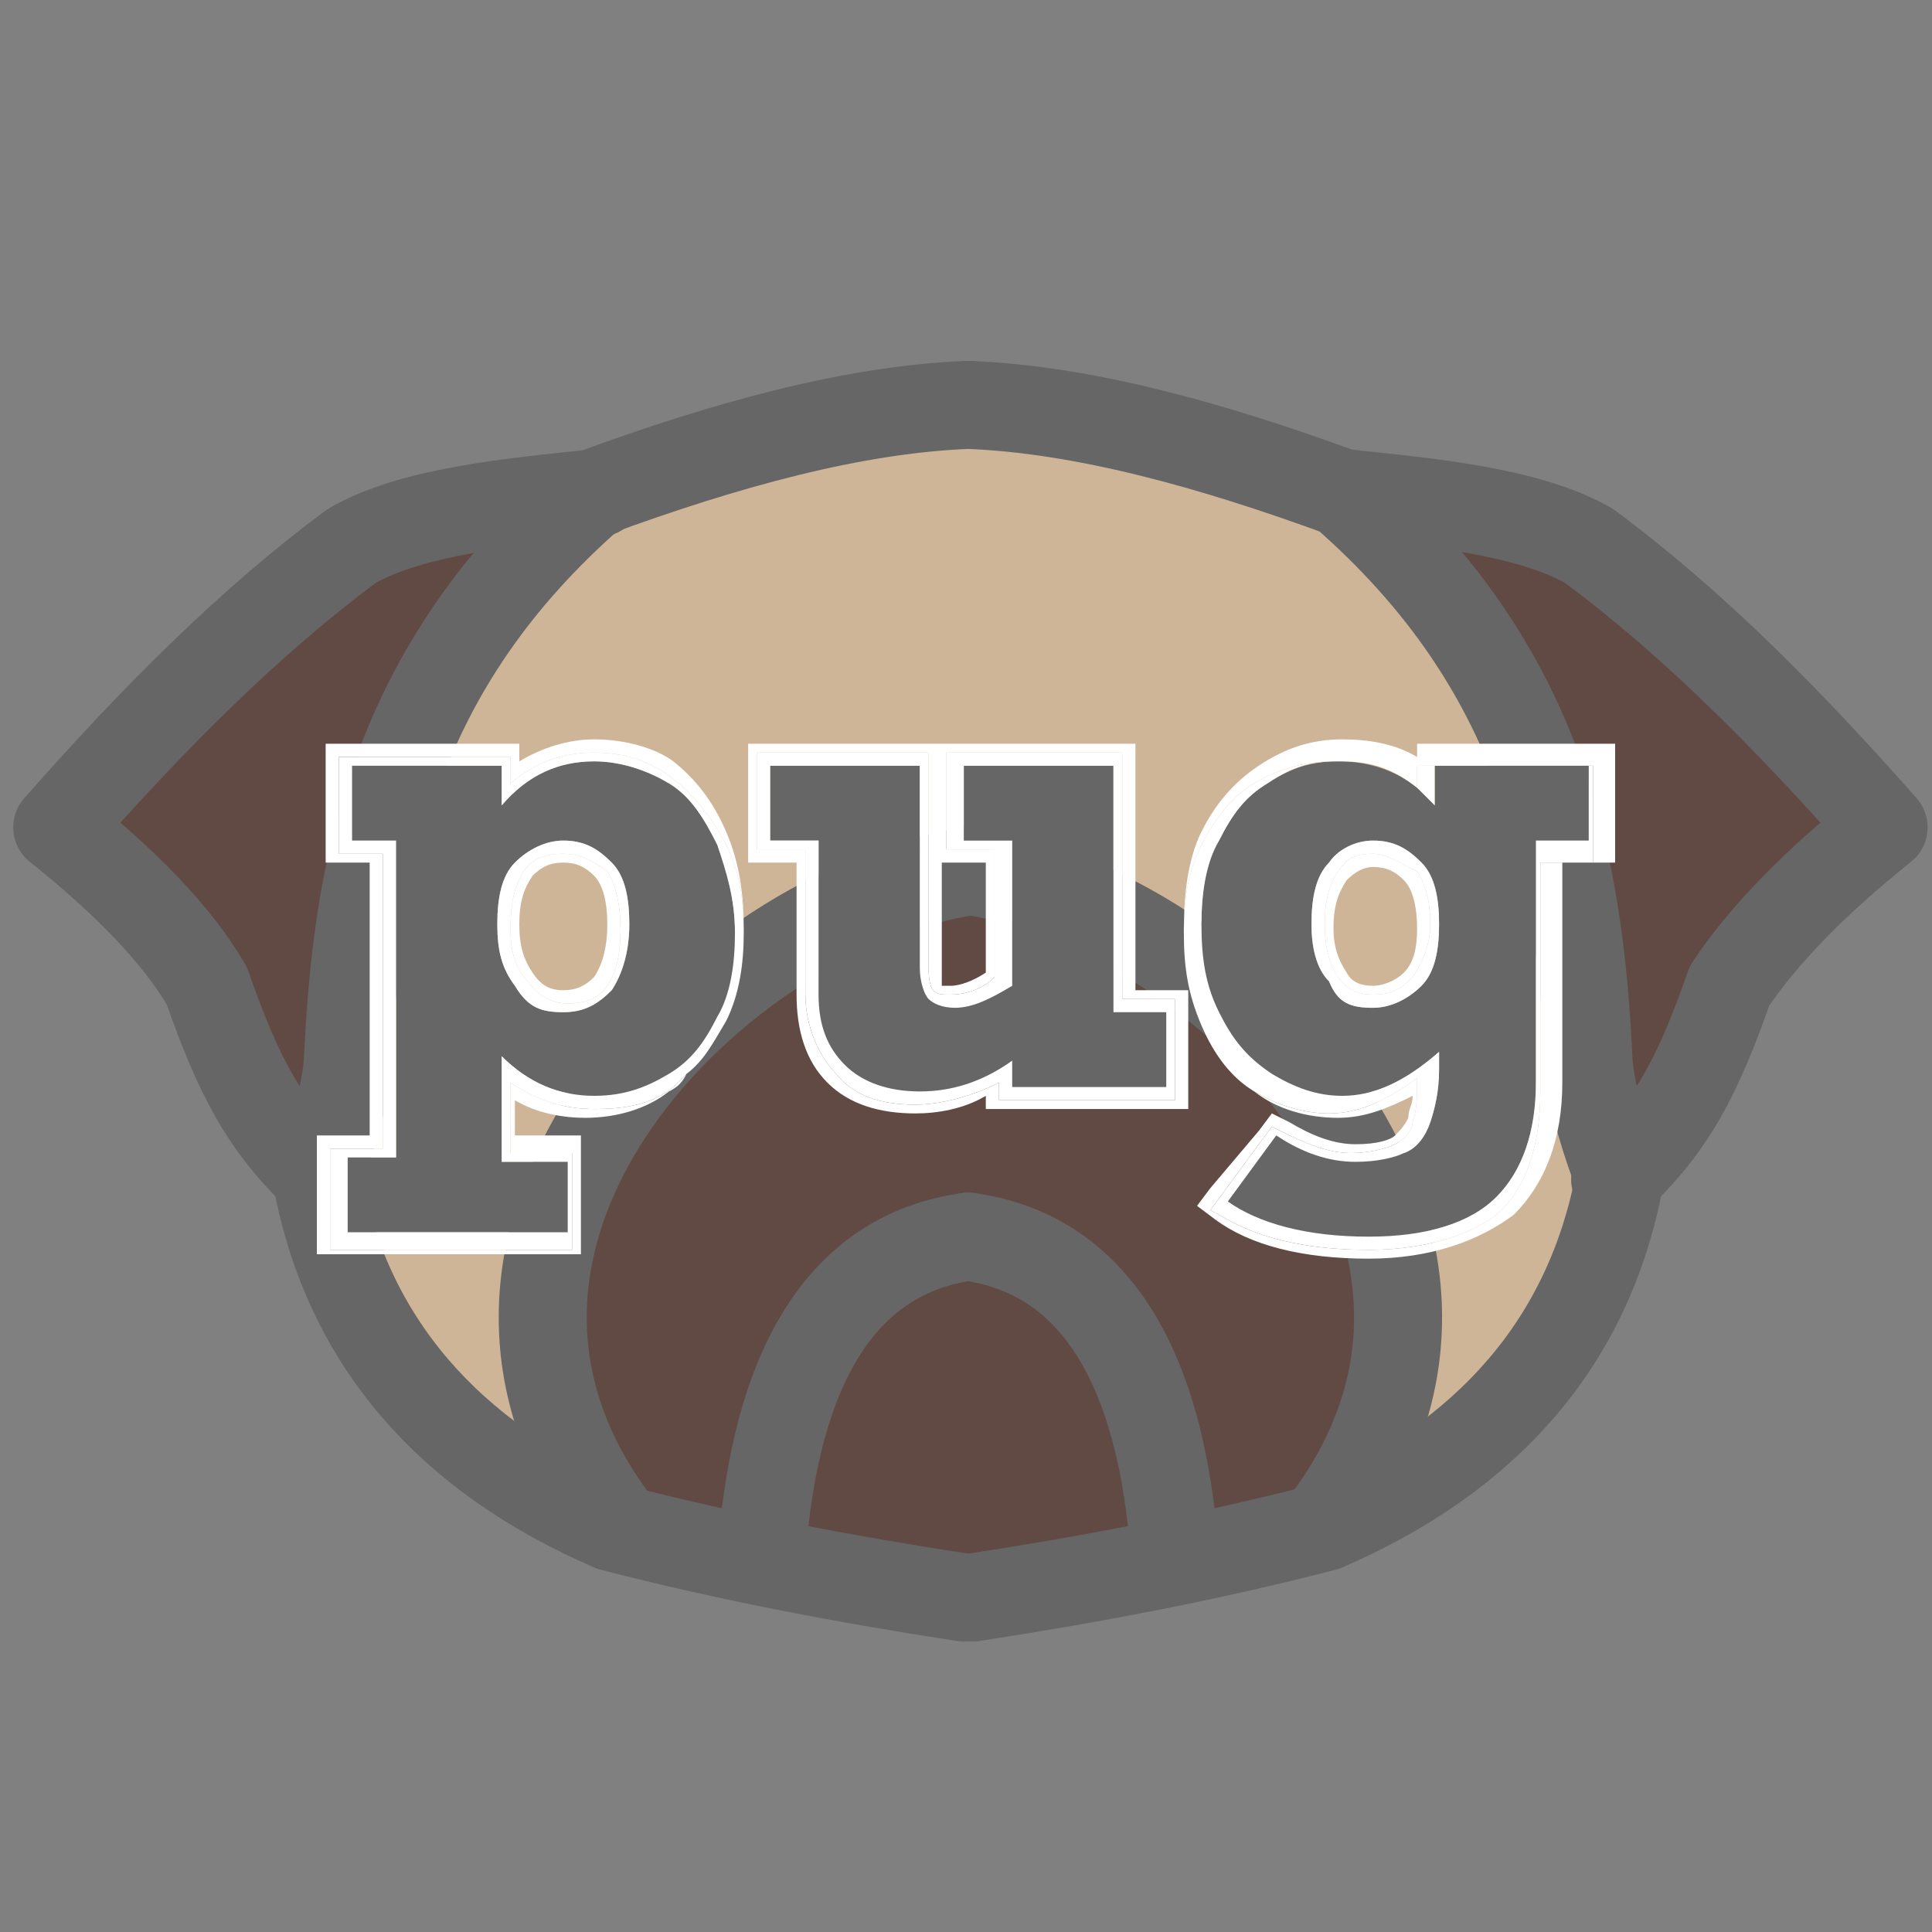 <?xml version="1.0" encoding="utf-8"?>
<!-- Generator: Adobe Illustrator 23.0.4, SVG Export Plug-In . SVG Version: 6.00 Build 0)  -->
<svg version="1.1" id="レイヤー_1" xmlns="http://www.w3.org/2000/svg" xmlns:xlink="http://www.w3.org/1999/xlink" x="0px"
	 y="0px" viewBox="0 0 43.9 43.9" style="enable-background:new 0 0 43.9 43.9;" xml:space="preserve">
<rect x="0" y="0" width="43.9" height="43.9" fill="#808080" stroke="none"/>
<style type="text/css">
	.st0{opacity:0.7;}
	.st1{fill:#56332B;}
	.st2{fill:#EFCCA3;}
	.st3{fill:none;stroke:#666666;stroke-width:2;stroke-linecap:round;stroke-linejoin:round;stroke-miterlimit:10;}
	.st4{fill:none;}
	.st5{fill:#666666;}
	.st6{fill:#FFFFFF;}
</style>
<g class="st0">
	<path class="st1" d="M13.5,10.4c-1.9,0.2-4.2,0.4-5.6,1.2c-2.3,1.7-4.5,3.9-6.7,6.4c1.5,1.2,2.7,2.4,3.4,3.6c0.7,2,1.3,3.2,2.6,4.4
		"/>
	<path class="st1" d="M30.4,10.4c1.9,0.2,4.2,0.4,5.6,1.2c2.3,1.7,4.5,3.9,6.7,6.4c-1.5,1.2-2.7,2.4-3.5,3.6c-0.7,2-1.3,3.2-2.6,4.4
		"/>
	<g>
		<path class="st2" d="M36,23.4c-0.2-4.5-1-9-5.6-13c-3-1.1-5.9-1.9-8.5-2c-2.6,0.1-5.5,0.9-8.5,2c-4.6,4-5.4,8.5-5.6,13
			c-0.1,0.9-0.4,1.8-0.7,2.6c0.7,3.7,3,6.3,6.7,7.9c0,0,0.1,0,0.1,0c0,0,0-0.1,0-0.1c-5-6.6,2.3-13.9,8-14.8H22
			c5.7,0.9,13,8.2,8,14.8c0,0,0,0.1,0,0.1c0,0,0,0,0,0c3.7-1.6,6-4.2,6.7-7.9C36.4,25.2,36.1,24.3,36,23.4z"/>
		<path class="st1" d="M22,19L22,19c-5.8,0.9-13.1,8.2-8.1,14.8c0,0,0,0.1,0,0.1c2.7,0.7,5.4,1.2,8,1.6c2.6-0.4,5.4-0.9,8.1-1.6
			c0,0,0-0.1,0-0.1C35,27.2,27.7,19.9,22,19z"/>
	</g>
</g>
<path class="st3" d="M22,14.6"/>
<path class="st3" d="M22,9.2c-2.6,0.1-5.5,0.9-8.5,2c-4.6,4-5.4,8.5-5.6,13c-0.1,0.9-0.4,1.8-0.7,2.6c0.7,3.7,3,6.3,6.7,7.9
	c2.7,0.7,5.4,1.2,8,1.6"/>
<path class="st3" d="M13.6,11.2c-1.9,0.2-4.2,0.4-5.6,1.2c-2.3,1.7-4.5,3.9-6.7,6.4C2.8,20,4,21.2,4.7,22.4c0.7,2,1.3,3.2,2.6,4.4"
	/>
<path class="st3" d="M17.3,35.4c0.3-4.3,1.8-6.9,4.7-7.3"/>
<path class="st3" d="M14,34.6c-5-6.6,2.3-13.9,8-14.8"/>
<path class="st3" d="M22,13"/>
<path class="st3" d="M22,9.2c2.6,0.1,5.5,0.9,8.5,2c4.6,4,5.4,8.5,5.6,13c0.1,0.9,0.4,1.8,0.7,2.6c-0.7,3.7-3,6.3-6.7,7.9
	c-2.7,0.7-5.4,1.2-8,1.6"/>
<path class="st3" d="M30.5,11.2c1.9,0.2,4.2,0.4,5.6,1.2c2.3,1.7,4.5,3.9,6.7,6.4c-1.5,1.2-2.7,2.4-3.5,3.6c-0.7,2-1.3,3.2-2.6,4.4"
	/>
<path class="st3" d="M26.7,35.4c-0.3-4.3-1.8-6.9-4.7-7.3"/>
<path class="st3" d="M30.1,34.6c5-6.6-2.3-13.9-8-14.8"/>
<g>
	<path class="st4" d="M32.2,17.9c-0.5-0.4-1-0.6-1.7-0.6c0,0-0.1,0-0.1,0C31.1,17.3,31.7,17.5,32.2,17.9L32.2,17.9z"/>
	<path class="st4" d="M31.2,22.4c0.2,0,0.5-0.1,0.7-0.3c0.2-0.2,0.3-0.5,0.3-1s-0.1-0.9-0.3-1.1c-0.2-0.2-0.4-0.3-0.7-0.3
		c-0.2,0-0.4,0.1-0.6,0.3c-0.2,0.3-0.3,0.6-0.3,1.1c0,0.4,0.1,0.7,0.3,1C30.7,22.3,30.9,22.4,31.2,22.4z"/>
	<path class="st4" d="M22.4,22.1v-2.5h-0.6h-0.4V22c0,0.3,0,0.4,0,0.4s0.1,0,0.2,0C21.8,22.4,22.1,22.3,22.4,22.1z"/>
	<path class="st4" d="M12.8,19.6c-0.3,0-0.5,0.1-0.7,0.3c-0.2,0.3-0.3,0.6-0.3,1.1s0.1,0.8,0.3,1.1c0.2,0.3,0.4,0.4,0.7,0.4
		s0.5-0.1,0.7-0.3c0.2-0.3,0.3-0.7,0.3-1.2s-0.1-0.9-0.3-1.1S13.1,19.6,12.8,19.6z"/>
	<path class="st5" d="M15.6,24.4c0.3-0.3,0.6-0.7,0.9-1.1c0.3-0.6,0.4-1.3,0.4-2c0,0,0-0.1,0-0.1c0,0.7-0.1,1.4-0.4,2
		C16.3,23.7,16,24.1,15.6,24.4z"/>
	<path class="st5" d="M15.2,17.8c-0.5-0.3-1.1-0.5-1.7-0.5c-0.8,0-1.5,0.3-2.1,1v-0.9H8v1.7h1v7.2H7.9V28h5v-1.6h-1.5V24
		c0.6,0.6,1.3,0.9,2.1,0.9c0.7,0,1.2-0.2,1.7-0.5s0.8-0.7,1.1-1.3c0.3-0.5,0.4-1.2,0.4-1.9c0-0.8-0.2-1.4-0.4-2
		C16,18.6,15.7,18.1,15.2,17.8z M13.9,22.5c-0.3,0.3-0.6,0.5-1.1,0.5s-0.8-0.1-1.1-0.6c-0.3-0.4-0.4-0.8-0.4-1.4
		c0-0.6,0.1-1.1,0.4-1.4s0.7-0.5,1.1-0.5c0.5,0,0.8,0.2,1.1,0.5c0.3,0.3,0.4,0.8,0.4,1.4C14.3,21.7,14.1,22.2,13.9,22.5z"/>
	<path class="st6" d="M16.5,18.9c-0.3-0.7-0.7-1.2-1.2-1.6c-0.4-0.3-1.1-0.5-1.8-0.5c-0.6,0-1.2,0.2-1.7,0.5v-0.4h-0.5H7.9H7.4v0.5
		v1.7v0.5h0.5h0.5v6.2H7.7H7.2v0.5V28v0.5h0.5h5h0.5V28v-1.7v-0.5h-0.5h-1V25c0.5,0.3,1.1,0.4,1.6,0.4c0.7,0,1.4-0.2,1.9-0.6
		c0.2-0.1,0.3-0.2,0.4-0.4c-0.1,0.1-0.2,0.2-0.3,0.3c-0.5,0.4-1.1,0.5-1.8,0.5s-1.3-0.2-1.9-0.6v1.6H13v2.2H7.5v-0.1v-2.2h1.2v-6.7
		h-1v-2.2h3.9v0.6c0.6-0.5,1.2-0.7,1.9-0.7s1.3,0.2,1.8,0.6c0.5,0.4,0.9,0.9,1.2,1.5c0.3,0.6,0.4,1.2,0.4,2c0,0,0-0.1,0-0.1
		C16.9,20.3,16.8,19.6,16.5,18.9z"/>
	<path class="st6" d="M12.8,19.4c-0.4,0-0.7,0.1-0.9,0.4c-0.2,0.3-0.3,0.7-0.3,1.3c0,0.5,0.1,0.9,0.4,1.2c0.2,0.3,0.5,0.5,0.9,0.5
		c0.4,0,0.7-0.1,0.9-0.4s0.3-0.7,0.3-1.3c0-0.5-0.1-1-0.3-1.3C13.4,19.5,13.1,19.4,12.8,19.4z M13.5,22.2c-0.2,0.2-0.4,0.3-0.7,0.3
		s-0.5-0.1-0.7-0.4c-0.2-0.3-0.3-0.6-0.3-1.1s0.1-0.8,0.3-1.1c0.2-0.2,0.4-0.3,0.7-0.3s0.5,0.1,0.7,0.3s0.3,0.6,0.3,1.1
		S13.7,21.9,13.5,22.2z"/>
	<path class="st6" d="M12.8,19.1c-0.4,0-0.8,0.2-1.1,0.5s-0.4,0.8-0.4,1.4c0,0.6,0.1,1,0.4,1.4c0.3,0.5,0.6,0.6,1.1,0.6
		s0.8-0.2,1.1-0.5c0.2-0.3,0.4-0.8,0.4-1.5c0-0.6-0.1-1.1-0.4-1.4C13.6,19.3,13.3,19.1,12.8,19.1z M13.8,22.4
		c-0.2,0.3-0.5,0.4-0.9,0.4c-0.4,0-0.7-0.2-0.9-0.5c-0.3-0.3-0.4-0.7-0.4-1.2c0-0.6,0.1-1,0.3-1.3c0.2-0.3,0.5-0.4,0.9-0.4
		c0.3,0,0.6,0.1,1,0.4c0.2,0.3,0.3,0.8,0.3,1.3C14.1,21.7,14,22.1,13.8,22.4z"/>
	<path class="st6" d="M15.3,17.7c-0.5-0.4-1.1-0.6-1.8-0.6s-1.3,0.2-1.9,0.7v-0.6H7.7v2.2h1v6.7H7.5v2.2v0.1H13v-2.2h-1.4v-1.6
		c0.6,0.4,1.2,0.6,1.9,0.6s1.3-0.1,1.8-0.5c0.1-0.1,0.2-0.2,0.3-0.3c0.4-0.3,0.6-0.7,0.9-1.2c0.3-0.6,0.4-1.3,0.4-2
		c0-0.8-0.1-1.4-0.4-2C16.2,18.6,15.8,18.1,15.3,17.7z M16.3,23.1c-0.3,0.6-0.6,1-1.1,1.3s-1,0.5-1.7,0.5c-0.8,0-1.5-0.3-2.1-0.9
		v2.4h1.5V28h-5v-1.7H9v-7.2H8v-1.7h3.4v0.9c0.6-0.7,1.3-1,2.1-1c0.6,0,1.2,0.2,1.7,0.5c0.5,0.3,0.8,0.8,1.1,1.4
		c0.2,0.6,0.4,1.2,0.4,2C16.7,21.9,16.6,22.6,16.3,23.1z"/>
	<path class="st5" d="M25.3,17.4h-3.4v1.7H23v3.3c-0.5,0.3-0.9,0.5-1.3,0.5c-0.3,0-0.5-0.1-0.6-0.2c-0.1-0.1-0.2-0.4-0.2-0.7v-4.6
		h-3.4v1.7h1.1v3.5c0,0.7,0.2,1.2,0.6,1.6c0.4,0.4,1,0.6,1.7,0.6c0.7,0,1.4-0.2,2.1-0.7v0.6h3.5V23h-1.2V17.4z"/>
	<path class="st6" d="M25.8,22.5v-5.1v-0.5h-0.5h-3.5h-0.4h-0.5h-3.4H17v0.5v1.7v0.5h0.5h0.6v3c0,0.8,0.2,1.5,0.7,2s1.2,0.7,2,0.7
		c0.5,0,1.1-0.1,1.6-0.4v0.3H23h3.5H27v-0.5V23v-0.5h-0.5H25.8z M21.4,22v-2.4h0.4h0.6v2.5c-0.3,0.2-0.6,0.3-0.8,0.3
		c-0.1,0-0.2,0-0.2,0S21.4,22.3,21.4,22z M26.7,25h-4v-0.4c-0.6,0.3-1.3,0.5-1.9,0.5c-0.8,0-1.4-0.2-1.8-0.7
		c-0.4-0.4-0.7-1.1-0.7-1.8v-3.3h-1.1v-2.2h3.9V22c0,0.4,0.1,0.5,0.1,0.5c0.1,0.1,0.2,0.1,0.4,0.1c0.3,0,0.7-0.1,1-0.4v-2.9h-1.1
		v-2.2h4v5.6h1.2V25z"/>
	<path class="st6" d="M25.5,17.1h-4v2.2h1.1v2.9c-0.3,0.3-0.7,0.4-1,0.4c-0.2,0-0.3,0-0.4-0.1c0,0-0.1-0.1-0.1-0.5v-4.9h-3.9v2.2
		h1.1v3.3c0,0.7,0.3,1.4,0.7,1.8c0.4,0.5,1,0.7,1.8,0.7c0.6,0,1.3-0.2,1.9-0.5V25h4v-2.3h-1.2V17.1z M26.5,23v1.7H23v-0.6
		c-0.7,0.5-1.4,0.7-2.1,0.7c-0.7,0-1.3-0.2-1.7-0.6c-0.4-0.4-0.6-0.9-0.6-1.6v-3.5h-1.1v-1.7h3.4V22c0,0.3,0.1,0.6,0.2,0.7
		c0.1,0.1,0.3,0.2,0.6,0.2c0.4,0,0.8-0.2,1.3-0.5v-3.3h-1.1v-1.7h3.4V23H26.5z"/>
	<path class="st5" d="M27.7,19.1c-0.3,0.5-0.4,1.2-0.4,1.9c0,0.8,0.1,1.4,0.4,2c0.3,0.6,0.6,1,1.2,1.4c0.5,0.3,1,0.5,1.6,0.5
		c0.7,0,1.4-0.3,2.2-1v0.4c0,0.5-0.1,0.9-0.2,1.2c-0.1,0.3-0.3,0.6-0.6,0.7c-0.2,0.1-0.6,0.2-1.1,0.2c-0.6,0-1.2-0.2-1.8-0.6
		l-1.1,1.5c0.7,0.5,1.8,0.8,3.2,0.8c1.3,0,2.3-0.3,2.9-0.9c0.6-0.6,0.9-1.5,0.9-2.6v-5.5h1.2v-1.7h-3.5v0.9
		c-0.1-0.2-0.3-0.3-0.4-0.4v0c-0.5-0.4-1.1-0.6-1.8-0.6c-0.5,0-1,0.1-1.6,0.5C28.3,18.1,28,18.5,27.7,19.1z M30.2,19.6
		c0.2-0.3,0.6-0.5,1-0.5c0.5,0,0.8,0.2,1.1,0.5s0.4,0.8,0.4,1.4c0,0.6-0.1,1.1-0.4,1.4s-0.7,0.5-1.1,0.5c-0.5,0-0.8-0.1-1-0.6
		c-0.3-0.3-0.4-0.8-0.4-1.3C29.8,20.4,29.9,19.9,30.2,19.6z"/>
	<path class="st5" d="M27.3,23.3c-0.3-0.7-0.4-1.3-0.4-2.1c0,0,0,0.1,0,0.1C26.9,22.1,27,22.8,27.3,23.3c0.3,0.7,0.7,1.2,1.2,1.5
		C28,24.5,27.6,24,27.3,23.3z"/>
	<path class="st6" d="M35,24.8c0,1.2-0.3,2.2-1,2.8c-0.5,0.4-1.5,0.8-2.9,0.8c-1.5,0-2.6-0.3-3.4-0.8l-0.2-0.1l1.4-1.9l0.2,0.1
		c0.6,0.3,1.1,0.5,1.6,0.5c0.4,0,0.8-0.1,1-0.2c0.2-0.1,0.4-0.3,0.4-0.5c0.1-0.3,0.1-0.6,0.1-1c-0.7,0.5-1.3,0.8-2,0.8
		c-0.6,0-1.2-0.2-1.7-0.5c0.5,0.4,1.2,0.6,1.9,0.6c0.6,0,1.1-0.2,1.7-0.5c0,0.2-0.1,0.3-0.1,0.5c-0.1,0.2-0.2,0.3-0.3,0.4
		c-0.1,0.1-0.4,0.2-0.9,0.2s-1-0.2-1.5-0.5l-0.4-0.2l-0.3,0.4L27.5,27l-0.3,0.4l0.4,0.3c0.8,0.6,2,0.9,3.5,0.9c1.4,0,2.5-0.4,3.3-1
		c0.7-0.7,1.1-1.7,1.1-3v-5H35V24.8z"/>
	<path class="st6" d="M36.2,16.9h-3.5h-0.5v0.3c-0.5-0.3-1.1-0.4-1.7-0.4c-0.7,0-1.3,0.2-1.9,0.6c-0.6,0.4-1,0.9-1.3,1.5
		s-0.4,1.4-0.4,2.2c0,0,0,0.1,0,0.1c0-0.8,0.1-1.4,0.4-2c0.3-0.6,0.7-1.1,1.2-1.4c0.5-0.3,1.1-0.5,1.8-0.5c0,0,0.1,0,0.1,0
		c0,0,0.1,0,0.1,0c0.7,0,1.2,0.2,1.7,0.6v-0.5h0.4h3.5h0.1v2.2h0.5v-0.5v-1.7v-0.5H36.2z"/>
	<path class="st6" d="M31.2,22.6c0.4,0,0.6-0.1,0.9-0.4c0.2-0.3,0.4-0.7,0.4-1.2s-0.1-0.9-0.3-1.2c-0.4-0.2-0.7-0.4-1-0.4
		c-0.4,0-0.6,0.1-0.8,0.4c-0.2,0.3-0.3,0.7-0.3,1.2s0.1,0.9,0.3,1.2C30.6,22.5,30.9,22.6,31.2,22.6z M30.6,20
		c0.2-0.2,0.4-0.3,0.6-0.3c0.3,0,0.5,0.1,0.7,0.3c0.2,0.2,0.3,0.6,0.3,1.1s-0.1,0.8-0.3,1c-0.2,0.2-0.5,0.3-0.7,0.3
		c-0.3,0-0.5-0.1-0.6-0.3c-0.2-0.3-0.3-0.6-0.3-1C30.3,20.6,30.4,20.3,30.6,20z"/>
	<path class="st6" d="M36.1,17.4v1.7h-1.2v5.5c0,1.1-0.3,2-0.9,2.6c-0.6,0.6-1.6,0.9-2.9,0.9c-1.4,0-2.5-0.3-3.2-0.8l1.1-1.5
		c0.6,0.4,1.2,0.6,1.8,0.6c0.5,0,0.9-0.1,1.1-0.2c0.3-0.1,0.5-0.4,0.6-0.7c0.1-0.3,0.2-0.7,0.2-1.2v-0.4c-0.8,0.7-1.5,1-2.2,1
		c-0.6,0-1.1-0.2-1.6-0.5C28.3,24,28,23.6,27.7,23c-0.3-0.6-0.4-1.2-0.4-2c0-0.7,0.1-1.4,0.4-1.9c0.3-0.6,0.6-1,1.1-1.3
		c0.6-0.4,1-0.5,1.6-0.5c0,0-0.1,0-0.1,0c-0.7,0-1.3,0.2-1.8,0.5c-0.5,0.3-0.9,0.8-1.2,1.4c-0.3,0.6-0.4,1.2-0.4,2
		c0,0.8,0.1,1.4,0.4,2.1c0.3,0.7,0.7,1.2,1.2,1.5c0.5,0.3,1.1,0.5,1.7,0.5c0.7,0,1.3-0.3,2-0.8c0,0.4,0,0.7-0.1,1
		c0,0.2-0.2,0.4-0.4,0.5c-0.2,0.1-0.6,0.2-1,0.2c-0.5,0-1-0.2-1.6-0.5l-0.2-0.1l-1.4,1.9l0.2,0.1c0.8,0.5,1.9,0.8,3.4,0.8
		c1.4,0,2.4-0.4,2.9-0.8c0.7-0.6,1-1.6,1-2.8v-5.2h0.5h0.7v-2.2H36.1z"/>
	<path class="st6" d="M31.2,22.9c0.4,0,0.8-0.2,1.1-0.5s0.4-0.8,0.4-1.4c0-0.6-0.1-1.1-0.4-1.4s-0.6-0.5-1.1-0.5
		c-0.4,0-0.8,0.2-1,0.5c-0.3,0.3-0.4,0.8-0.4,1.4c0,0.5,0.1,1,0.4,1.3C30.4,22.8,30.7,22.9,31.2,22.9z M30.4,19.8
		c0.2-0.3,0.4-0.4,0.8-0.4c0.3,0,0.6,0.2,1,0.4c0.2,0.3,0.3,0.7,0.3,1.2s-0.2,0.9-0.4,1.2c-0.3,0.3-0.5,0.4-0.9,0.4
		c-0.3,0-0.6-0.1-0.8-0.4c-0.2-0.3-0.3-0.7-0.3-1.2S30.2,20.1,30.4,19.8z"/>
	<path class="st6" d="M32.6,17.4h-0.4v0.5c0.1,0.1,0.3,0.3,0.4,0.4V17.4z"/>
</g>
</svg>
